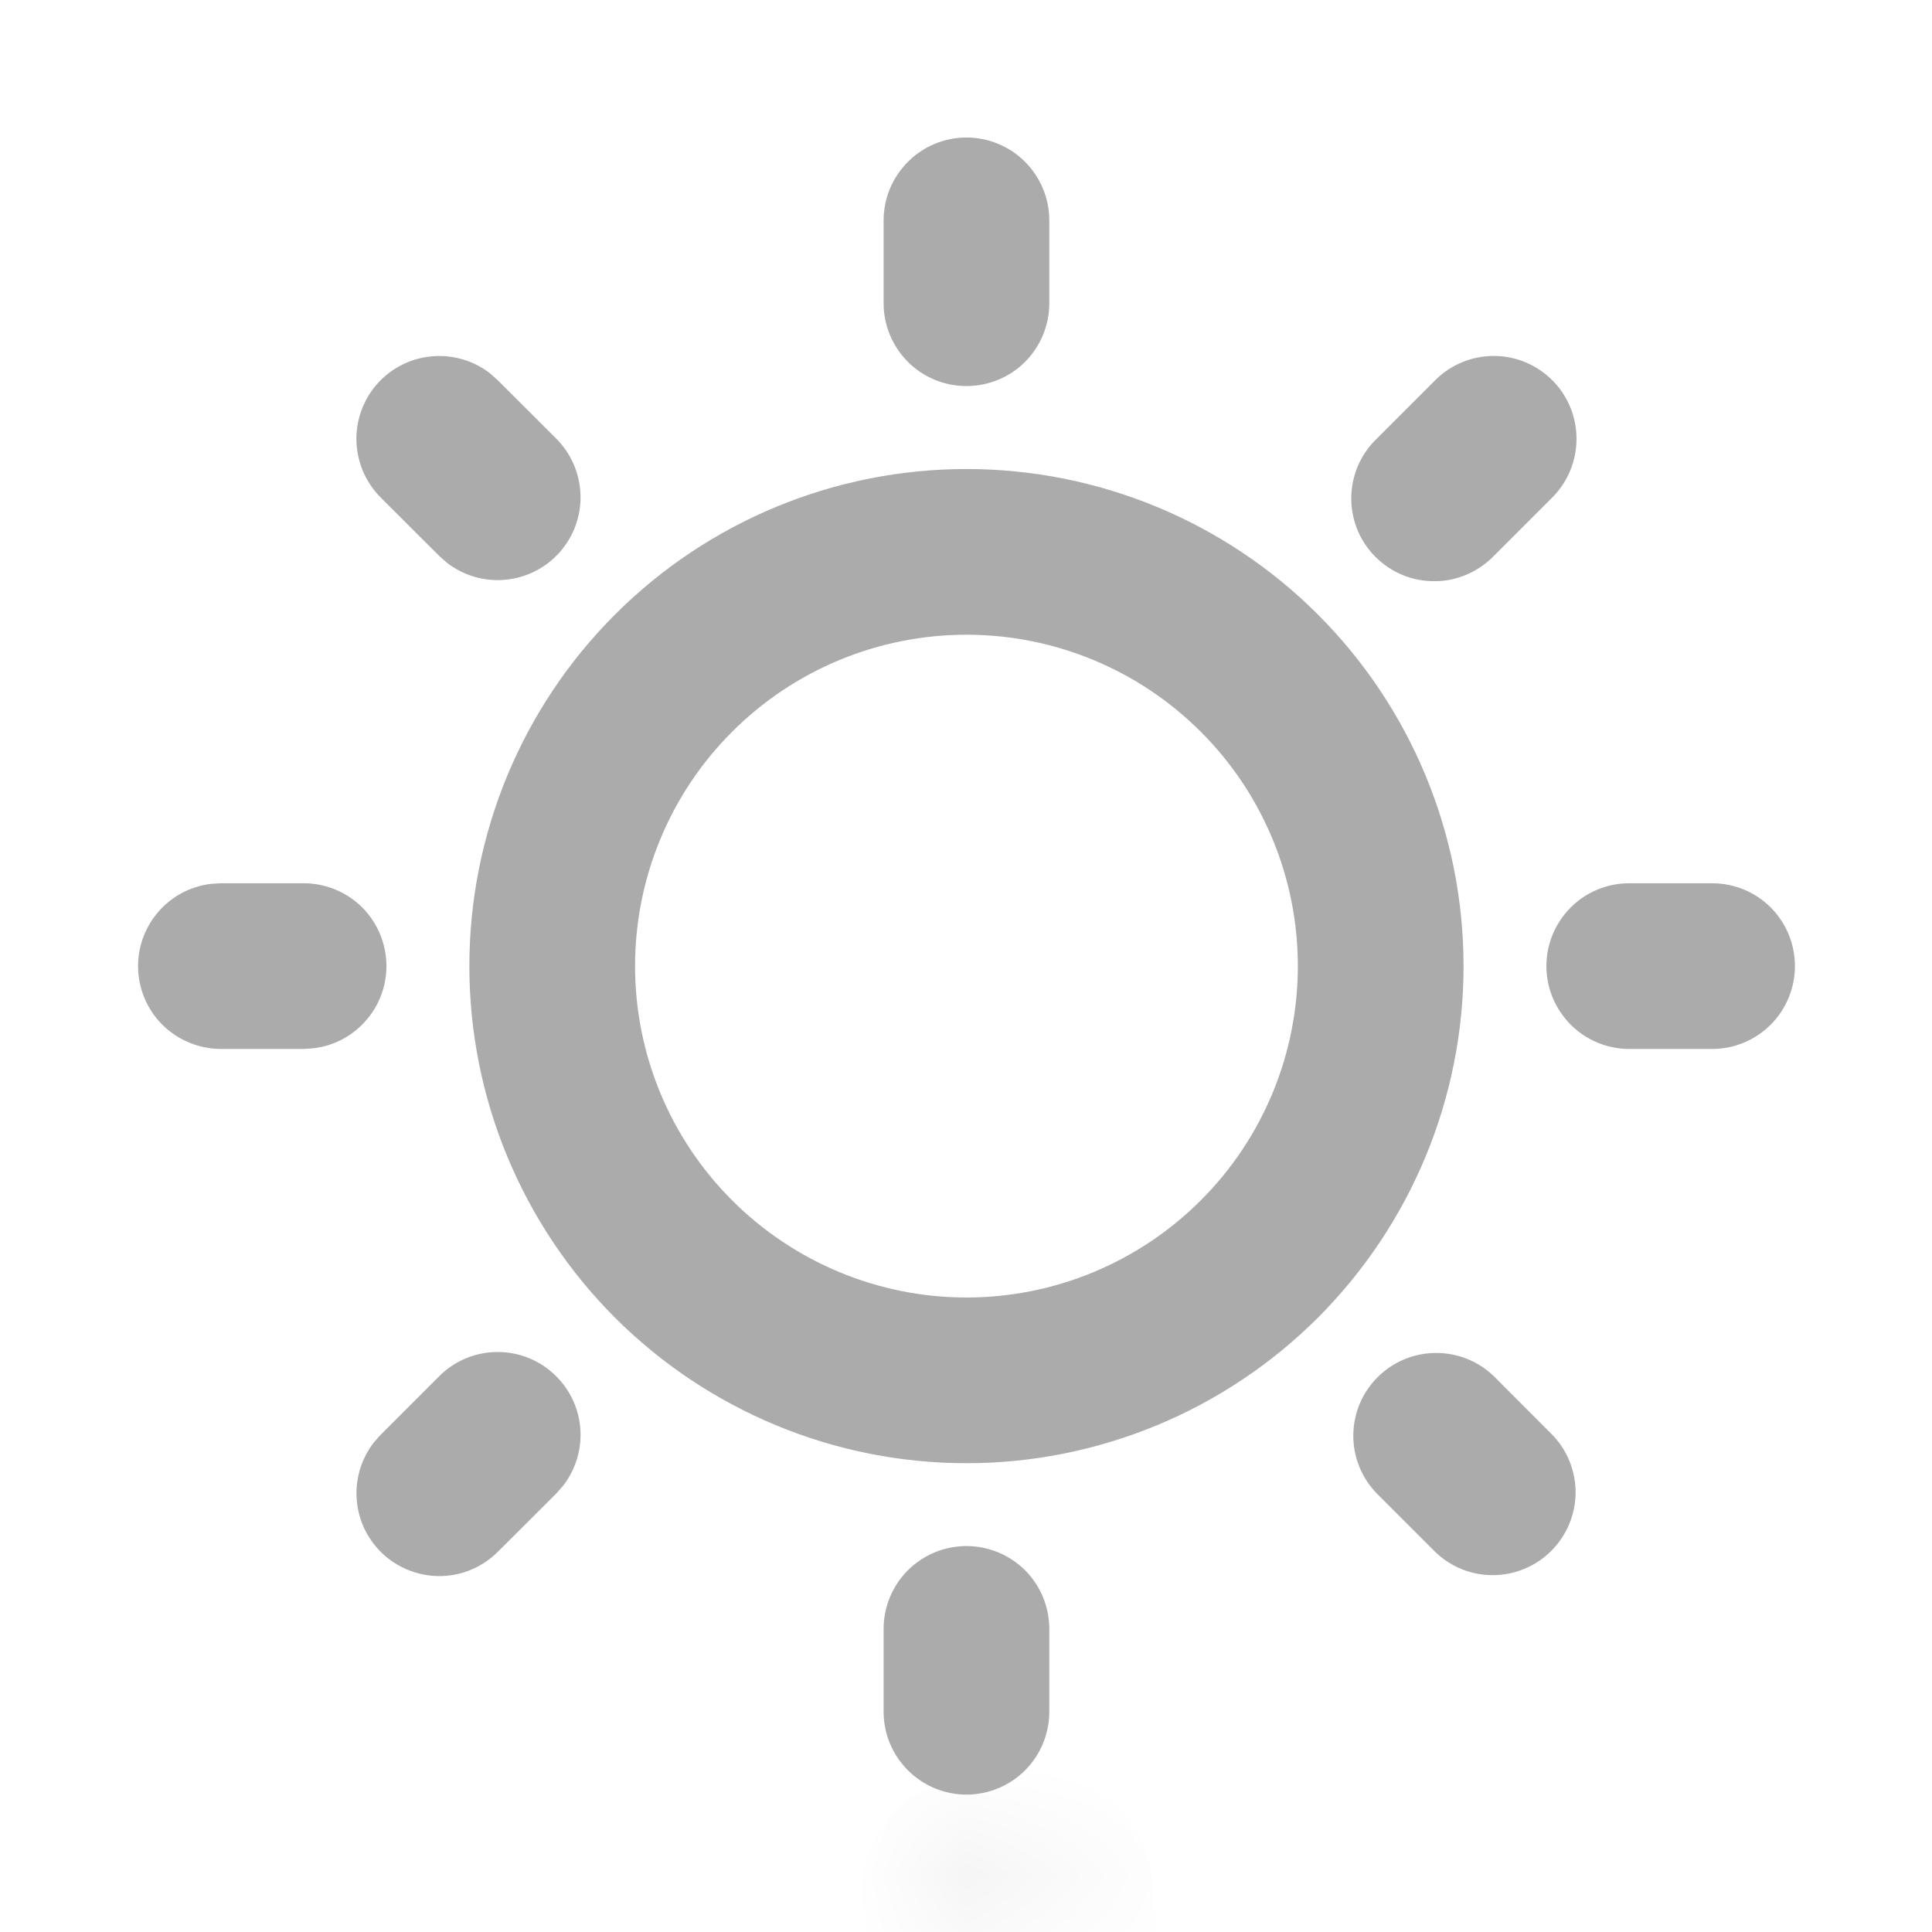 <svg width="17" height="17" viewBox="0 0 17 17" fill="none" xmlns="http://www.w3.org/2000/svg">
<g clip-path="url(#clip0_914_2680)">
<mask id="path-1-inside-1_914_2680" fill="white">
<path d="M8.936 16.708L8.928 16.709L8.877 16.735L8.862 16.738L8.852 16.735L8.8 16.709C8.792 16.707 8.787 16.708 8.783 16.713L8.78 16.72L8.767 17.032L8.771 17.047L8.778 17.056L8.854 17.11L8.865 17.113L8.874 17.11L8.95 17.056L8.958 17.045L8.961 17.032L8.949 16.721C8.947 16.713 8.943 16.709 8.936 16.708ZM9.13 16.626L9.12 16.627L8.985 16.695L8.978 16.702L8.976 16.71L8.989 17.024L8.993 17.032L8.998 17.038L9.145 17.105C9.154 17.108 9.161 17.106 9.166 17.099L9.169 17.089L9.144 16.642C9.142 16.633 9.137 16.628 9.13 16.626ZM8.608 16.627C8.605 16.625 8.601 16.625 8.598 16.625C8.594 16.626 8.591 16.628 8.589 16.631L8.584 16.642L8.56 17.089C8.56 17.098 8.564 17.104 8.572 17.107L8.583 17.105L8.729 17.038L8.737 17.032L8.74 17.024L8.752 16.71L8.75 16.701L8.743 16.694L8.608 16.627Z"/>
</mask>
<path d="M8.936 16.708L9.089 15.72L8.923 15.694L8.758 15.724L8.936 16.708ZM8.928 16.709L8.749 15.726L8.612 15.751L8.486 15.813L8.928 16.709ZM8.877 16.735L9.073 17.716L9.201 17.69L9.319 17.632L8.877 16.735ZM8.862 16.738L8.587 17.699L8.82 17.766L9.058 17.718L8.862 16.738ZM8.852 16.735L8.41 17.632L8.491 17.672L8.577 17.697L8.852 16.735ZM8.8 16.709L9.242 15.813L9.173 15.778L9.098 15.755L8.8 16.709ZM8.783 16.713L8.002 16.088L7.909 16.204L7.854 16.342L8.783 16.713ZM8.78 16.72L7.851 16.349L7.787 16.509L7.781 16.681L8.78 16.72ZM8.767 17.032L7.768 16.993L7.762 17.136L7.797 17.275L8.767 17.032ZM8.771 17.047L7.801 17.29L7.851 17.492L7.978 17.657L8.771 17.047ZM8.778 17.056L7.986 17.666L8.077 17.785L8.199 17.871L8.778 17.056ZM8.854 17.11L8.274 17.925L8.422 18.03L8.596 18.077L8.854 17.11ZM8.865 17.113L8.607 18.08L8.897 18.157L9.181 18.062L8.865 17.113ZM8.874 17.11L9.19 18.059L9.332 18.012L9.454 17.925L8.874 17.11ZM8.95 17.056L9.529 17.871L9.656 17.781L9.75 17.657L8.95 17.056ZM8.958 17.045L9.758 17.645L9.884 17.477L9.932 17.274L8.958 17.045ZM8.961 17.032L9.935 17.262L9.966 17.129L9.96 16.993L8.961 17.032ZM8.949 16.721L9.948 16.681L9.944 16.578L9.919 16.479L8.949 16.721ZM9.13 16.626L9.387 15.659L9.185 15.605L8.978 15.637L9.13 16.626ZM9.12 16.627L8.968 15.639L8.812 15.663L8.671 15.734L9.12 16.627ZM8.985 16.695L8.536 15.802L8.392 15.874L8.278 15.988L8.985 16.695ZM8.978 16.702L8.271 15.995L8.083 16.183L8.013 16.439L8.978 16.702ZM8.976 16.71L8.011 16.447L7.97 16.597L7.977 16.752L8.976 16.71ZM8.989 17.024L7.99 17.066L7.997 17.244L8.066 17.408L8.989 17.024ZM8.993 17.032L8.07 17.417L8.159 17.632L8.334 17.785L8.993 17.032ZM8.998 17.038L8.34 17.79L8.448 17.885L8.579 17.945L8.998 17.038ZM9.145 17.105L8.725 18.013L8.805 18.05L8.89 18.072L9.145 17.105ZM9.166 17.099L9.959 17.709L10.075 17.558L10.128 17.374L9.166 17.099ZM9.169 17.089L10.131 17.364L10.177 17.202L10.168 17.034L9.169 17.089ZM9.144 16.642L10.143 16.586L10.137 16.478L10.108 16.374L9.144 16.642ZM8.608 16.627L8.09 17.482L8.125 17.503L8.161 17.521L8.608 16.627ZM8.589 16.631L7.757 16.076L7.706 16.153L7.67 16.238L8.589 16.631ZM8.584 16.642L7.665 16.248L7.596 16.41L7.586 16.586L8.584 16.642ZM8.56 17.089L7.561 17.034L7.558 17.089L7.561 17.145L8.56 17.089ZM8.572 17.107L8.221 18.043L8.456 18.131L8.704 18.098L8.572 17.107ZM8.583 17.105L8.715 18.097L8.865 18.076L9.003 18.013L8.583 17.105ZM8.729 17.038L9.149 17.945L9.259 17.894L9.354 17.818L8.729 17.038ZM8.737 17.032L9.361 17.813L9.581 17.637L9.677 17.373L8.737 17.032ZM8.74 17.024L9.679 17.365L9.733 17.219L9.739 17.063L8.74 17.024ZM8.752 16.71L9.751 16.75L9.757 16.607L9.722 16.468L8.752 16.71ZM8.75 16.701L9.72 16.459L9.653 16.19L9.457 15.994L8.75 16.701ZM8.743 16.694L9.45 15.987L9.335 15.872L9.19 15.8L8.743 16.694ZM8.936 16.708L8.758 15.724L8.749 15.726L8.928 16.709L9.107 17.693L9.115 17.692L8.936 16.708ZM8.928 16.709L8.486 15.813L8.435 15.838L8.877 16.735L9.319 17.632L9.371 17.606L8.928 16.709ZM8.877 16.735L8.681 15.754L8.666 15.757L8.862 16.738L9.058 17.718L9.073 17.716L8.877 16.735ZM8.862 16.738L9.137 15.776L9.127 15.774L8.852 16.735L8.577 17.697L8.587 17.699L8.862 16.738ZM8.852 16.735L9.294 15.838L9.242 15.813L8.8 16.709L8.358 17.606L8.41 17.632L8.852 16.735ZM8.8 16.709L9.098 15.755C8.989 15.721 8.806 15.684 8.586 15.73C8.345 15.78 8.142 15.913 8.002 16.088L8.783 16.713L9.564 17.338C9.427 17.508 9.229 17.639 8.994 17.688C8.78 17.732 8.603 17.696 8.502 17.664L8.8 16.709ZM8.783 16.713L7.854 16.342L7.851 16.349L8.78 16.72L9.708 17.092L9.711 17.084L8.783 16.713ZM8.78 16.72L7.781 16.681L7.768 16.993L8.767 17.032L9.767 17.072L9.779 16.76L8.78 16.72ZM8.767 17.032L7.797 17.275L7.801 17.29L8.771 17.047L9.741 16.805L9.737 16.79L8.767 17.032ZM8.771 17.047L7.978 17.657L7.986 17.666L8.778 17.056L9.571 16.447L9.564 16.437L8.771 17.047ZM8.778 17.056L8.199 17.871L8.274 17.925L8.854 17.11L9.434 16.296L9.358 16.242L8.778 17.056ZM8.854 17.11L8.596 18.077L8.607 18.08L8.865 17.113L9.123 16.147L9.112 16.144L8.854 17.11ZM8.865 17.113L9.181 18.062L9.19 18.059L8.874 17.11L8.558 16.162L8.549 16.165L8.865 17.113ZM8.874 17.11L9.454 17.925L9.529 17.871L8.95 17.056L8.37 16.242L8.294 16.296L8.874 17.11ZM8.95 17.056L9.75 17.657L9.758 17.645L8.958 17.045L8.158 16.445L8.15 16.456L8.95 17.056ZM8.958 17.045L9.932 17.274L9.935 17.262L8.961 17.032L7.988 16.803L7.985 16.816L8.958 17.045ZM8.961 17.032L9.96 16.993L9.948 16.681L8.949 16.721L7.95 16.761L7.962 17.072L8.961 17.032ZM8.949 16.721L9.919 16.479C9.89 16.362 9.824 16.187 9.671 16.025C9.507 15.851 9.297 15.752 9.089 15.72L8.936 16.708L8.784 17.696C8.582 17.665 8.378 17.569 8.217 17.399C8.069 17.241 8.006 17.073 7.979 16.964L8.949 16.721ZM9.13 16.626L8.978 15.637L8.968 15.639L9.12 16.627L9.272 17.616L9.282 17.614L9.13 16.626ZM9.12 16.627L8.671 15.734L8.536 15.802L8.985 16.695L9.434 17.588L9.569 17.521L9.12 16.627ZM8.985 16.695L8.278 15.988L8.271 15.995L8.978 16.702L9.685 17.409L9.692 17.402L8.985 16.695ZM8.978 16.702L8.013 16.439L8.011 16.447L8.976 16.71L9.941 16.973L9.943 16.965L8.978 16.702ZM8.976 16.71L7.977 16.752L7.99 17.066L8.989 17.024L9.988 16.982L9.975 16.668L8.976 16.71ZM8.989 17.024L8.066 17.408L8.07 17.417L8.993 17.032L9.916 16.648L9.912 16.639L8.989 17.024ZM8.993 17.032L8.334 17.785L8.34 17.79L8.998 17.038L9.657 16.285L9.651 16.28L8.993 17.032ZM8.998 17.038L8.579 17.945L8.725 18.013L9.145 17.105L9.565 16.198L9.418 16.13L8.998 17.038ZM9.145 17.105L8.89 18.072C9.015 18.105 9.205 18.13 9.423 18.07C9.655 18.006 9.837 17.868 9.959 17.709L9.166 17.099L8.373 16.49C8.491 16.337 8.666 16.204 8.891 16.142C9.102 16.084 9.284 16.108 9.399 16.138L9.145 17.105ZM9.166 17.099L10.128 17.374L10.131 17.364L9.169 17.089L8.207 16.815L8.205 16.825L9.166 17.099ZM9.169 17.089L10.168 17.034L10.143 16.586L9.144 16.642L8.146 16.697L8.171 17.145L9.169 17.089ZM9.144 16.642L10.108 16.374C10.033 16.105 9.812 15.773 9.387 15.659L9.13 16.626L8.872 17.592C8.699 17.546 8.532 17.45 8.399 17.304C8.273 17.165 8.211 17.018 8.181 16.909L9.144 16.642ZM8.608 16.627L9.127 15.772C8.903 15.636 8.636 15.592 8.381 15.649L8.598 16.625L8.815 17.602C8.567 17.657 8.307 17.614 8.09 17.482L8.608 16.627ZM8.598 16.625L8.381 15.649C8.126 15.706 7.902 15.859 7.757 16.076L8.589 16.631L9.42 17.187C9.279 17.398 9.062 17.547 8.815 17.602L8.598 16.625ZM8.589 16.631L7.67 16.238L7.665 16.248L8.584 16.642L9.503 17.036L9.508 17.025L8.589 16.631ZM8.584 16.642L7.586 16.586L7.561 17.034L8.56 17.089L9.558 17.145L9.583 16.697L8.584 16.642ZM8.56 17.089L7.561 17.145C7.569 17.294 7.614 17.49 7.747 17.678C7.883 17.87 8.061 17.983 8.221 18.043L8.572 17.107L8.923 16.171C9.075 16.228 9.248 16.337 9.379 16.522C9.508 16.704 9.55 16.893 9.558 17.034L8.56 17.089ZM8.572 17.107L8.704 18.098L8.715 18.097L8.583 17.105L8.451 16.114L8.44 16.116L8.572 17.107ZM8.583 17.105L9.003 18.013L9.149 17.945L8.729 17.038L8.31 16.13L8.163 16.198L8.583 17.105ZM8.729 17.038L9.354 17.818L9.361 17.813L8.737 17.032L8.112 16.251L8.105 16.257L8.729 17.038ZM8.737 17.032L9.677 17.373L9.679 17.365L8.74 17.024L7.8 16.682L7.797 16.69L8.737 17.032ZM8.74 17.024L9.739 17.063L9.751 16.75L8.752 16.71L7.753 16.671L7.74 16.984L8.74 17.024ZM8.752 16.71L9.722 16.468L9.72 16.459L8.75 16.701L7.78 16.944L7.782 16.953L8.752 16.71ZM8.75 16.701L9.457 15.994L9.45 15.987L8.743 16.694L8.035 17.401L8.043 17.409L8.75 16.701ZM8.743 16.694L9.19 15.8L9.056 15.733L8.608 16.627L8.161 17.521L8.295 17.589L8.743 16.694Z" fill="#ABABAB" mask="url(#path-1-inside-1_914_2680)"/>
<path d="M8.504 13.604C8.697 13.604 8.883 13.681 9.02 13.817C9.156 13.954 9.233 14.139 9.233 14.333V15.062C9.233 15.255 9.156 15.441 9.02 15.577C8.883 15.714 8.697 15.791 8.504 15.791C8.311 15.791 8.125 15.714 7.989 15.577C7.852 15.441 7.775 15.255 7.775 15.062V14.333C7.775 14.139 7.852 13.954 7.989 13.817C8.125 13.681 8.311 13.604 8.504 13.604ZM13.144 12.109L13.659 12.625C13.792 12.762 13.865 12.946 13.864 13.137C13.862 13.329 13.785 13.511 13.65 13.646C13.515 13.782 13.332 13.858 13.141 13.86C12.95 13.862 12.766 13.788 12.628 13.655L12.113 13.14C11.98 13.002 11.906 12.818 11.908 12.627C11.91 12.436 11.986 12.253 12.122 12.118C12.257 11.983 12.44 11.906 12.631 11.905C12.822 11.903 13.006 11.976 13.144 12.109ZM3.865 12.109C3.996 11.978 4.172 11.902 4.357 11.897C4.542 11.891 4.723 11.956 4.861 12.079C5 12.201 5.088 12.372 5.105 12.556C5.123 12.741 5.069 12.925 4.956 13.072L4.896 13.14L4.38 13.655C4.249 13.786 4.073 13.862 3.888 13.868C3.703 13.873 3.522 13.808 3.383 13.686C3.244 13.563 3.157 13.393 3.14 13.208C3.122 13.024 3.176 12.84 3.289 12.693L3.349 12.625L3.865 12.109ZM8.504 4.127C9.664 4.127 10.777 4.587 11.597 5.408C12.417 6.228 12.878 7.34 12.878 8.501C12.878 9.661 12.417 10.773 11.597 11.594C10.777 12.414 9.664 12.875 8.504 12.875C7.344 12.875 6.232 12.414 5.411 11.594C4.591 10.773 4.13 9.661 4.13 8.501C4.13 7.34 4.591 6.228 5.411 5.408C6.232 4.587 7.344 4.127 8.504 4.127ZM8.504 5.585C7.731 5.585 6.989 5.892 6.442 6.439C5.895 6.985 5.588 7.727 5.588 8.501C5.588 9.274 5.895 10.016 6.442 10.562C6.989 11.109 7.731 11.417 8.504 11.417C9.278 11.417 10.019 11.109 10.566 10.562C11.113 10.016 11.42 9.274 11.42 8.501C11.42 7.727 11.113 6.985 10.566 6.439C10.019 5.892 9.278 5.585 8.504 5.585ZM2.672 7.772C2.858 7.772 3.037 7.843 3.172 7.97C3.307 8.098 3.388 8.272 3.399 8.458C3.41 8.643 3.35 8.826 3.23 8.968C3.111 9.111 2.942 9.203 2.757 9.224L2.672 9.23H1.943C1.757 9.229 1.579 9.158 1.443 9.031C1.308 8.903 1.227 8.729 1.216 8.543C1.205 8.358 1.266 8.175 1.385 8.033C1.504 7.89 1.673 7.799 1.858 7.777L1.943 7.772H2.672ZM15.065 7.772C15.259 7.772 15.444 7.848 15.581 7.985C15.717 8.122 15.794 8.307 15.794 8.501C15.794 8.694 15.717 8.879 15.581 9.016C15.444 9.153 15.259 9.23 15.065 9.23H14.336C14.143 9.23 13.957 9.153 13.821 9.016C13.684 8.879 13.607 8.694 13.607 8.501C13.607 8.307 13.684 8.122 13.821 7.985C13.957 7.848 14.143 7.772 14.336 7.772H15.065ZM3.349 3.346C3.475 3.22 3.642 3.145 3.819 3.134C3.996 3.123 4.171 3.176 4.312 3.285L4.38 3.346L4.896 3.861C5.026 3.992 5.102 4.168 5.108 4.354C5.114 4.539 5.048 4.719 4.926 4.858C4.803 4.997 4.633 5.084 4.448 5.101C4.264 5.119 4.08 5.066 3.933 4.952L3.865 4.892L3.349 4.377C3.213 4.24 3.136 4.054 3.136 3.861C3.136 3.668 3.213 3.482 3.349 3.346ZM13.659 3.346C13.796 3.482 13.872 3.668 13.872 3.861C13.872 4.054 13.796 4.24 13.659 4.377L13.144 4.892C13.076 4.962 12.996 5.017 12.907 5.055C12.818 5.094 12.722 5.114 12.626 5.114C12.529 5.115 12.433 5.097 12.343 5.06C12.254 5.024 12.172 4.969 12.104 4.901C12.035 4.833 11.981 4.751 11.944 4.662C11.908 4.572 11.889 4.476 11.89 4.379C11.891 4.282 11.911 4.187 11.949 4.098C11.988 4.009 12.043 3.928 12.113 3.861L12.628 3.346C12.765 3.209 12.95 3.132 13.144 3.132C13.337 3.132 13.522 3.209 13.659 3.346ZM8.504 1.21C8.697 1.21 8.883 1.287 9.02 1.424C9.156 1.561 9.233 1.746 9.233 1.939V2.668C9.233 2.862 9.156 3.047 9.02 3.184C8.883 3.321 8.697 3.397 8.504 3.397C8.311 3.397 8.125 3.321 7.989 3.184C7.852 3.047 7.775 2.862 7.775 2.668V1.939C7.775 1.746 7.852 1.561 7.989 1.424C8.125 1.287 8.311 1.21 8.504 1.21Z" fill="#ABABAB"/>
</g>
<defs>
<clipPath id="clip0_914_2680">
<rect width="17.009" height="17.009" fill="white" transform="translate(0 -0.005)"/>
</clipPath>
</defs>
</svg>
